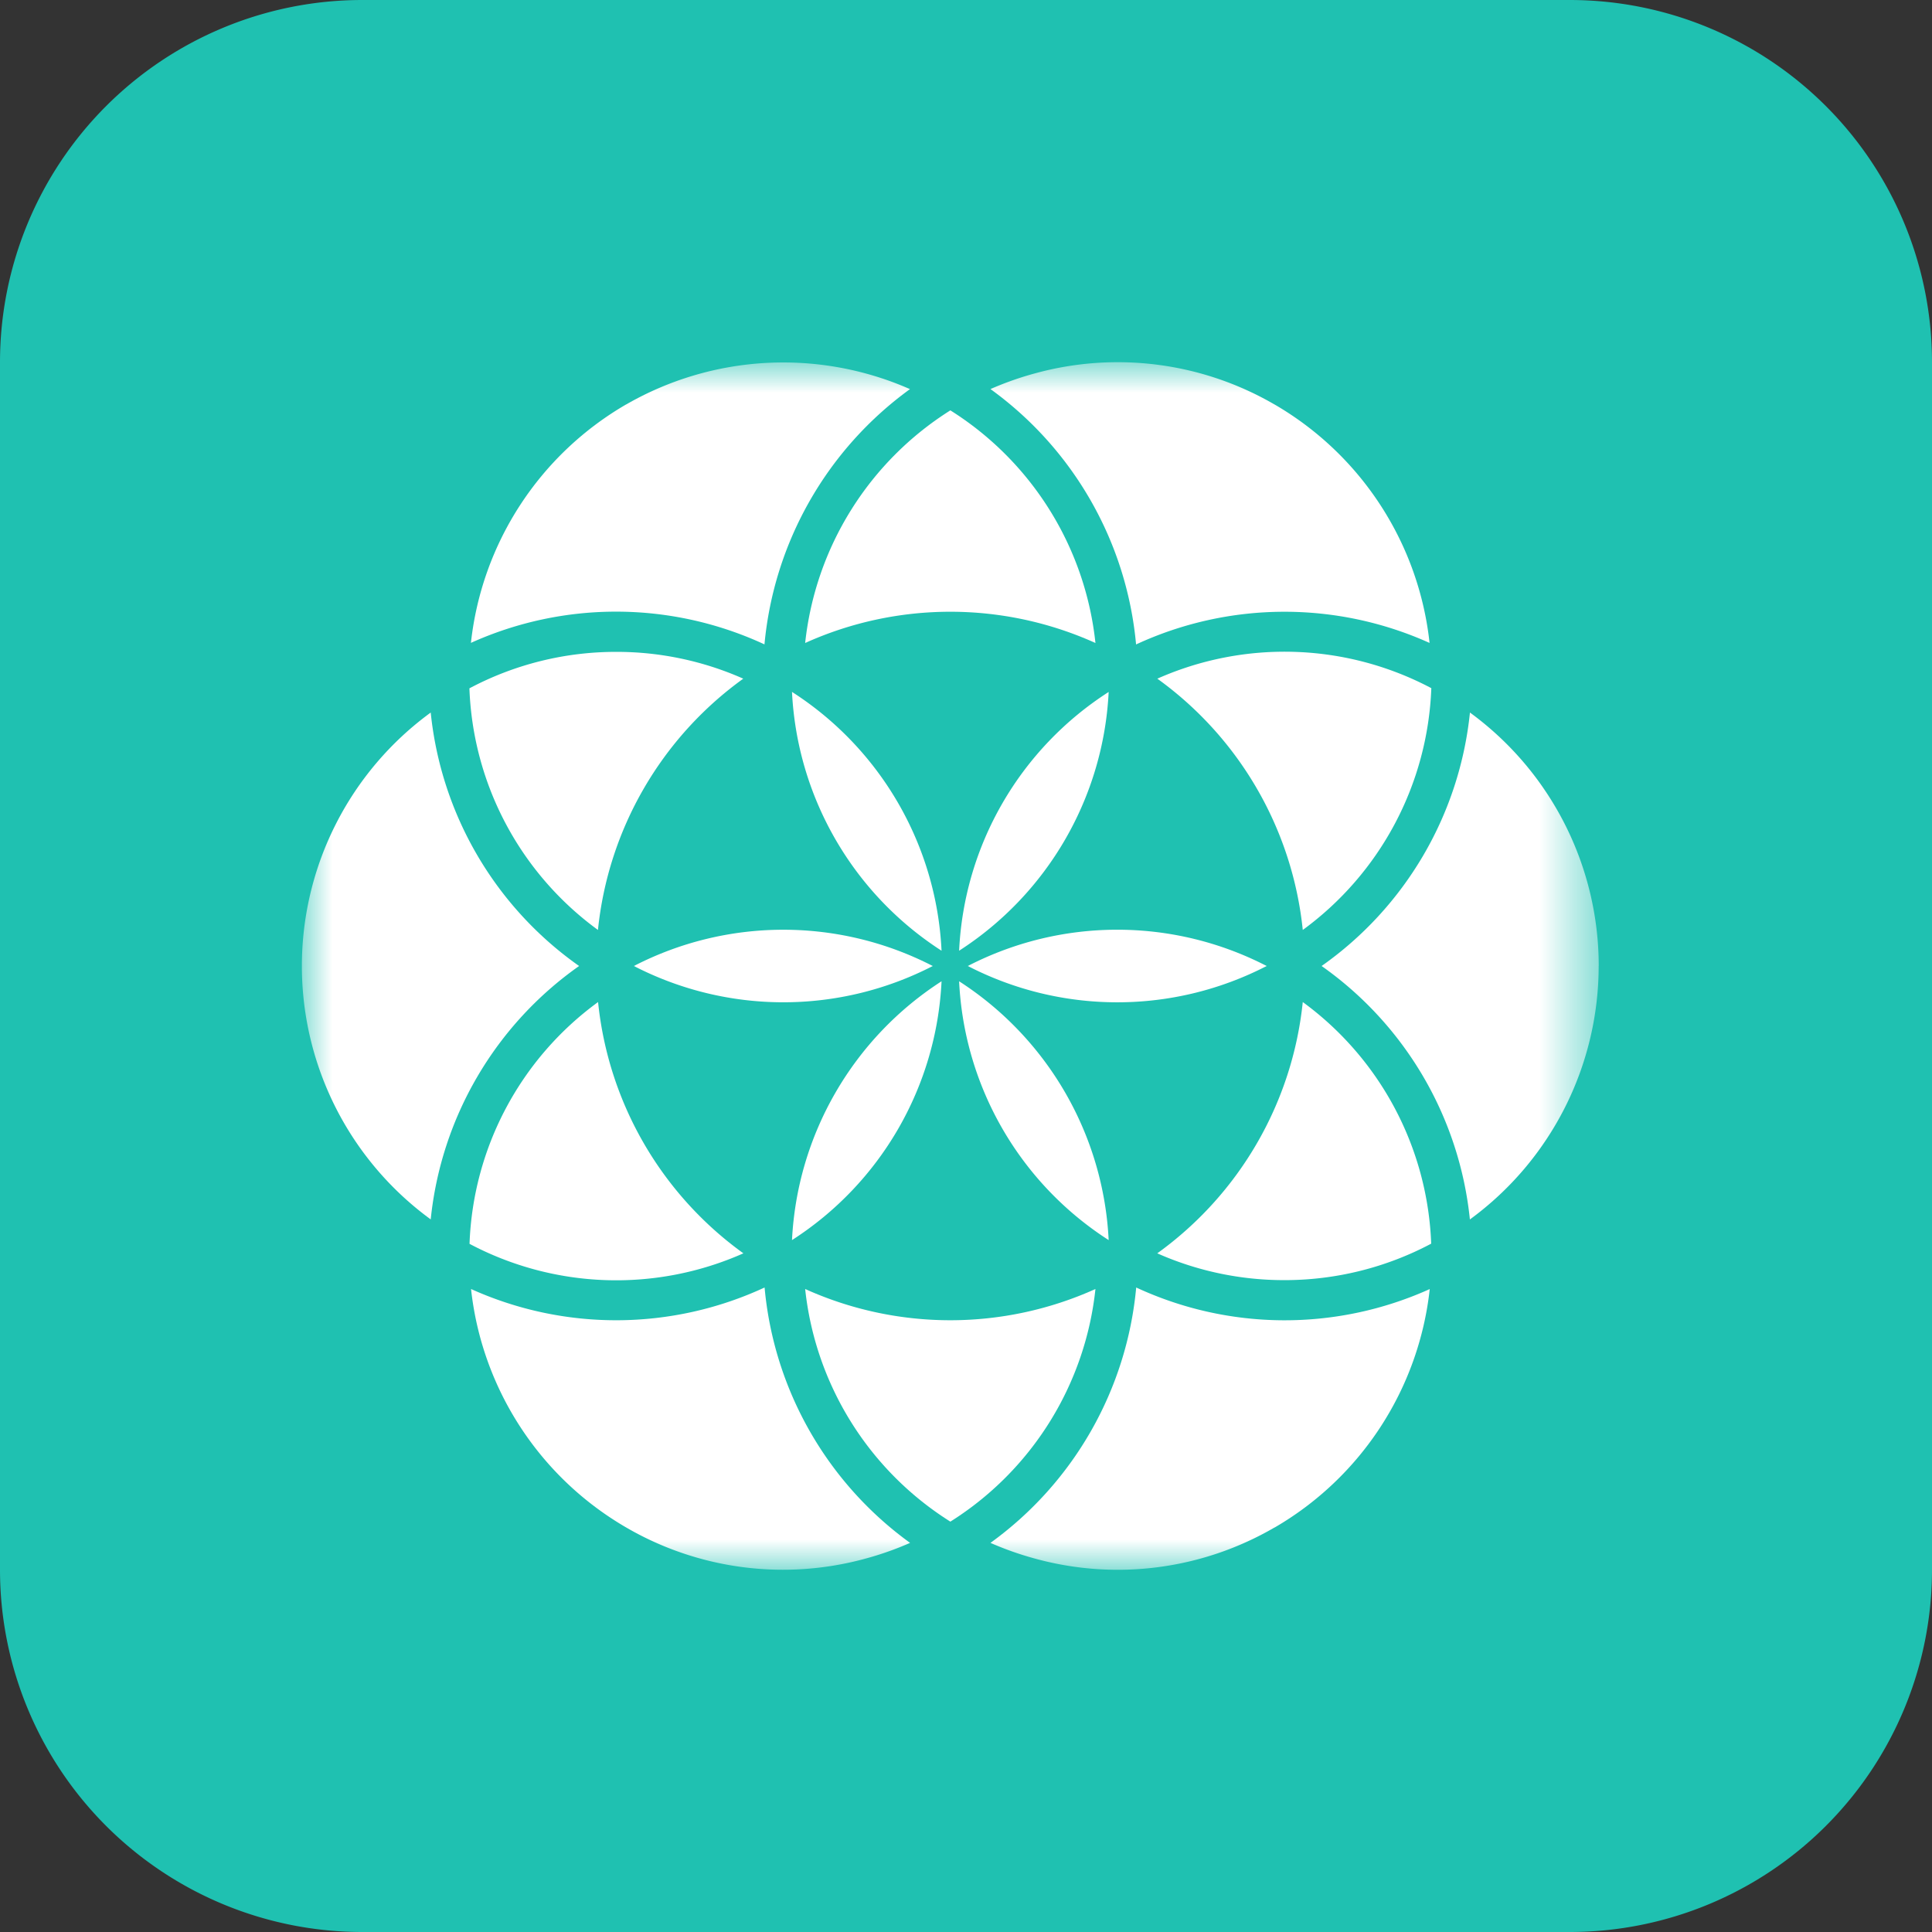 <svg width="32" height="32" viewBox="0 0 32 32" fill="none" xmlns="http://www.w3.org/2000/svg">
    <rect x="0" y="0" width="32" height="32" fill="#333333" stroke="none"/>
    <path d="M0 6a6 6 0 0 1 6-6h20a6 6 0 0 1 6 6v20a6 6 0 0 1-6 6H6a6 6 0 0 1-6-6V6z" fill="#1FC1B1"/>
    <mask id="qbkj6lvyla" style="mask-type:luminance" maskUnits="userSpaceOnUse" x="5" y="6" width="22" height="20">
        <path d="M26.479 6H5v20h21.479V6z" fill="#fff"/>
    </mask>
    <g mask="url(#qbkj6lvyla)" fill="#fff">
        <path d="M15.45 16a5.399 5.399 0 0 1-4.951 0 5.399 5.399 0 0 1 4.95 0zM16.03 16a5.396 5.396 0 0 1 4.95 0 5.394 5.394 0 0 1-4.95 0zM13.118 11.46a5.398 5.398 0 0 1 2.477 4.287 5.416 5.416 0 0 1-2.477-4.286zM15.595 16.253a5.4 5.4 0 0 1-2.477 4.287 5.418 5.418 0 0 1 2.477-4.287zM15.886 16.253a5.416 5.416 0 0 1 2.477 4.287 5.399 5.399 0 0 1-2.477-4.287zM15.886 15.747a5.394 5.394 0 0 1 2.477-4.286 5.416 5.416 0 0 1-2.477 4.286zM10.372 6.699a5.21 5.21 0 0 1 4.7-.254 5.893 5.893 0 0 0-2.41 4.228 5.844 5.844 0 0 0-4.862-.025 5.22 5.22 0 0 1 2.572-3.95zM23.707 11.401a5.198 5.198 0 0 1-2.129 4.002 5.869 5.869 0 0 0-2.409-4.162 5.195 5.195 0 0 1 4.538.157M21.274 21.203c-.725.001-1.443-.15-2.106-.444a5.87 5.87 0 0 0 2.41-4.162 5.196 5.196 0 0 1 2.127 4.002 5.176 5.176 0 0 1-2.431.604M7.777 20.6a5.185 5.185 0 0 1 2.129-4.003 5.863 5.863 0 0 0 2.407 4.162 5.19 5.19 0 0 1-4.536-.157M10.205 10.797a5.172 5.172 0 0 1 2.106.444 5.864 5.864 0 0 0-2.407 4.162 5.184 5.184 0 0 1-2.129-4.002 5.17 5.17 0 0 1 2.43-.604M18.144 21.35a5.2 5.2 0 0 1-2.403 3.853 5.204 5.204 0 0 1-2.405-3.853 5.844 5.844 0 0 0 4.808 0z"/>
        <path d="M13.336 10.65a5.208 5.208 0 0 1 2.405-3.853 5.197 5.197 0 0 1 2.403 3.853 5.842 5.842 0 0 0-4.808 0zM5 16a5.199 5.199 0 0 1 2.134-4.198A5.86 5.86 0 0 0 9.592 16a5.86 5.86 0 0 0-2.458 4.197A5.197 5.197 0 0 1 5 16zM14.319 25.82a5.163 5.163 0 0 1-3.947-.52 5.22 5.22 0 0 1-2.57-3.95 5.841 5.841 0 0 0 4.862-.025 5.877 5.877 0 0 0 2.41 4.23 5.232 5.232 0 0 1-.755.265zM21.11 25.3a5.162 5.162 0 0 1-3.95.52 5.322 5.322 0 0 1-.755-.265 5.883 5.883 0 0 0 2.414-4.23 5.84 5.84 0 0 0 4.862.026 5.222 5.222 0 0 1-2.57 3.95M26.479 16a5.202 5.202 0 0 1-2.133 4.198A5.865 5.865 0 0 0 21.89 16a5.865 5.865 0 0 0 2.457-4.198A5.2 5.2 0 0 1 26.48 16z"/>
        <path d="M21.11 6.699a5.217 5.217 0 0 1 2.568 3.95 5.85 5.85 0 0 0-4.861.025 5.878 5.878 0 0 0-2.412-4.23c.245-.107.498-.196.756-.265a5.166 5.166 0 0 1 3.948.52z"/>
    </g>
</svg>
